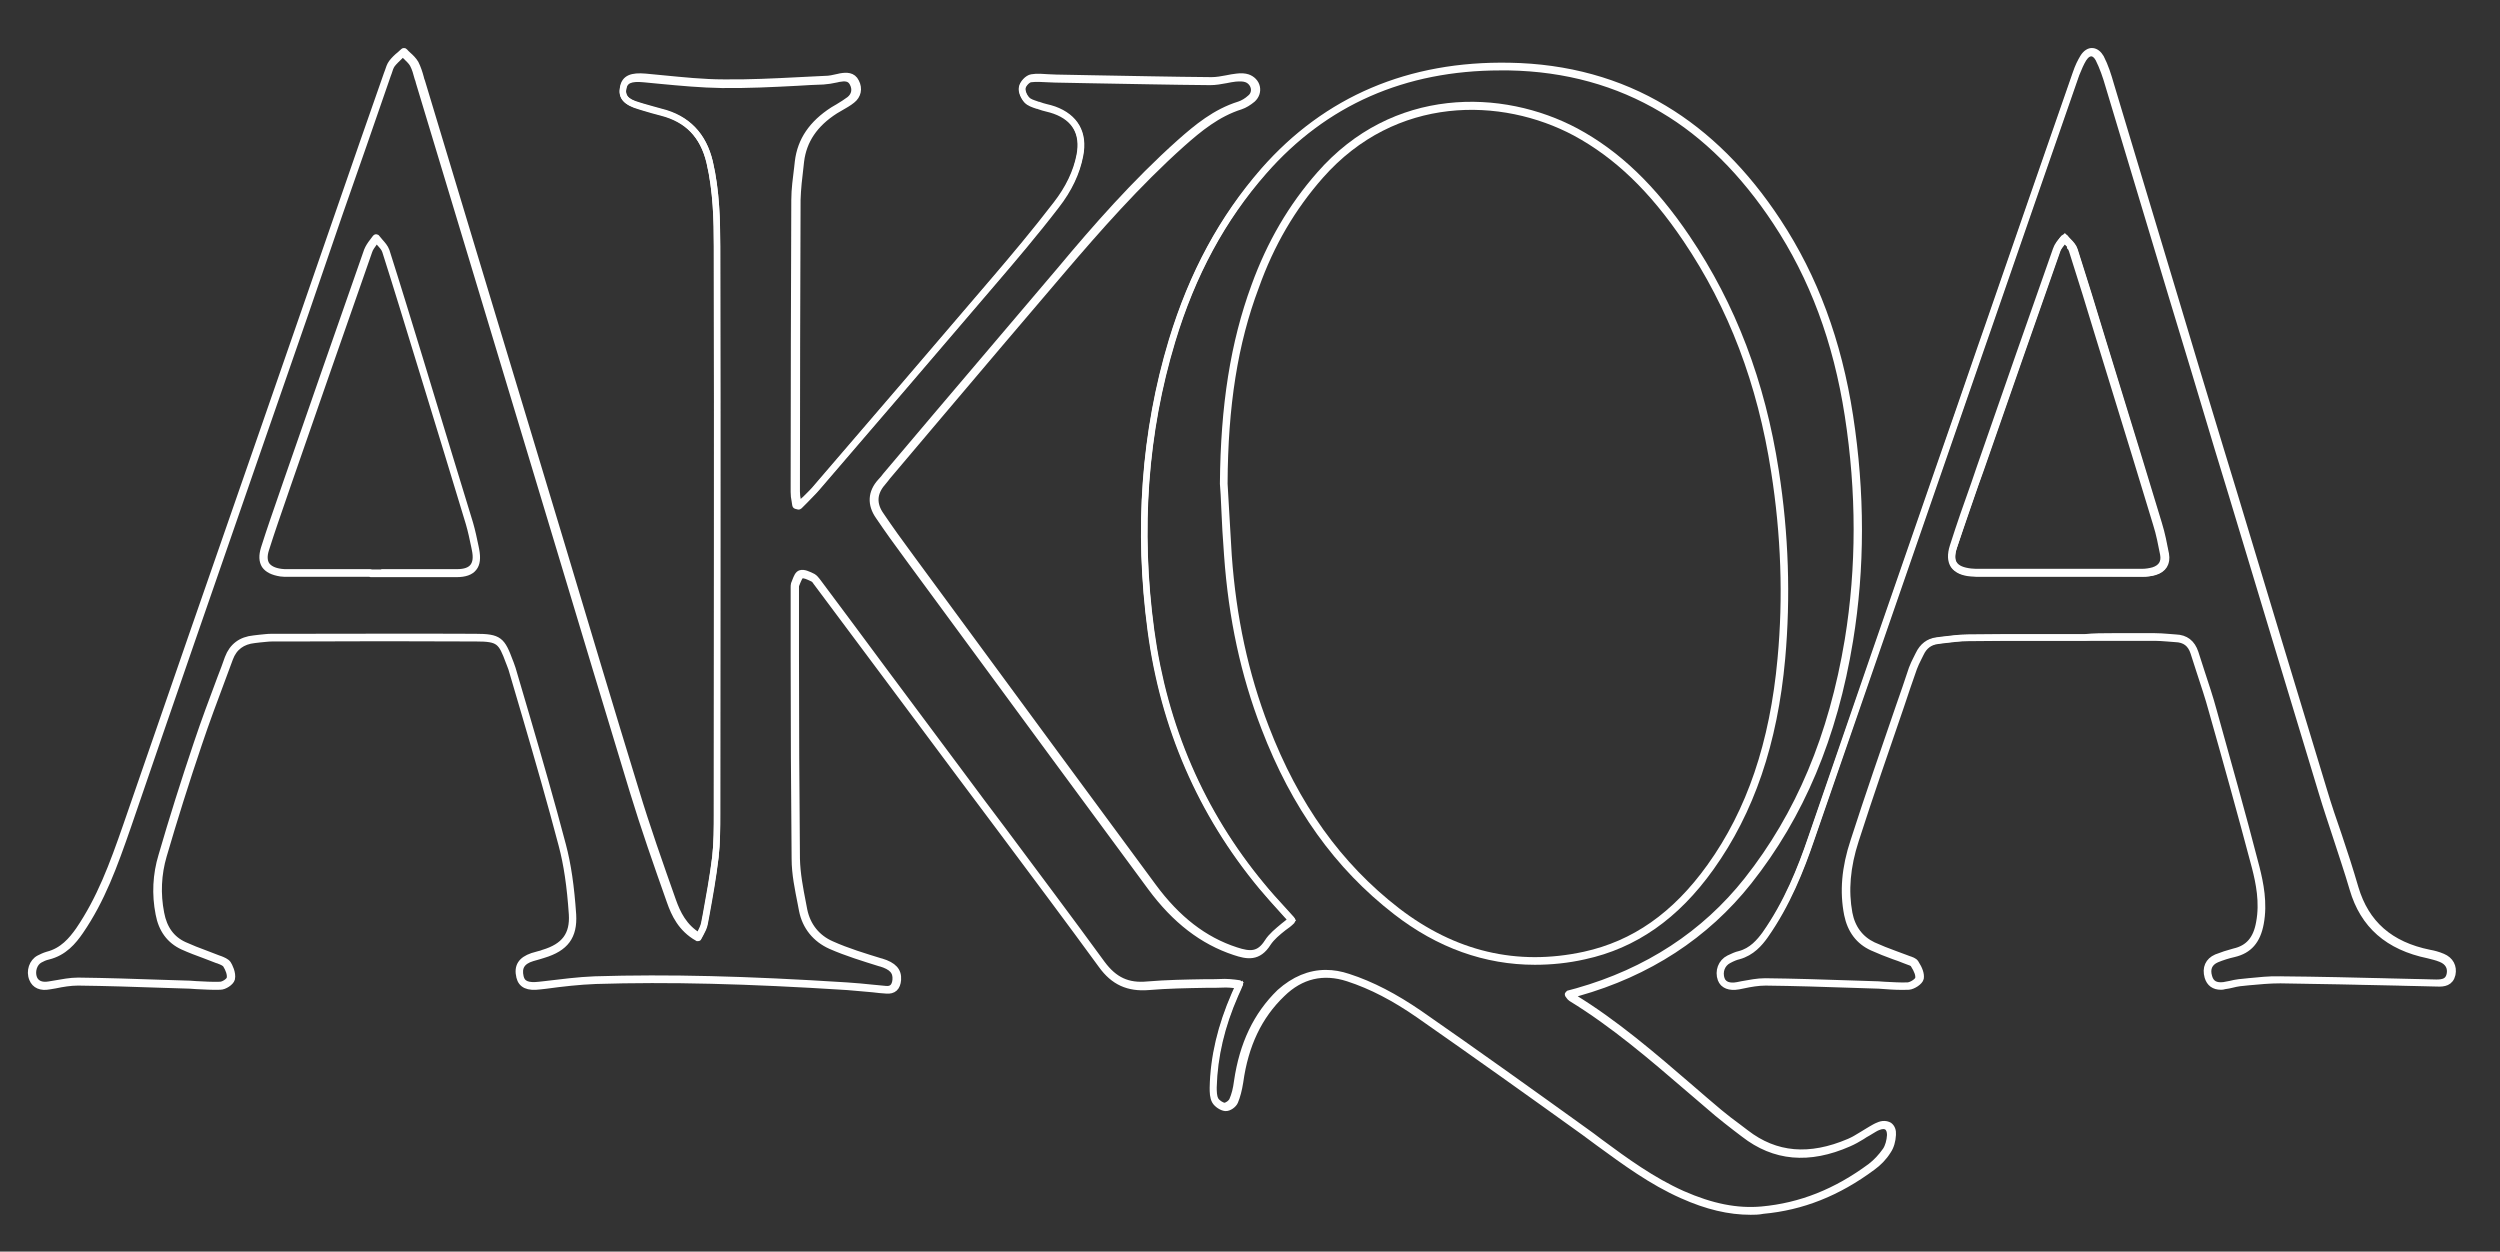 <?xml version="1.0" encoding="utf-8"?>
<!-- Generator: Adobe Illustrator 21.1.0, SVG Export Plug-In . SVG Version: 6.00 Build 0)  -->
<svg version="1.1" id="Layer_1" xmlns="http://www.w3.org/2000/svg" xmlns:xlink="http://www.w3.org/1999/xlink" x="0px" y="0px"
	 viewBox="0 0 781 391" style="enable-background:new 0 0 781 391;" xml:space="preserve">
<rect x="0" y="0" width="781" height="391" fill="#333333" stroke="none"/>
<style type="text/css">
	.st0{fill:none;stroke:#FFFFFF;stroke-width:2;stroke-miterlimit:10;}
</style>
<g id="XMLID_1_">
	<g>
	</g>
	<g>
		<path class="st0" d="M546.9,378.5c-6.7,0-13.6-1.6-21.4-5.1c-9.5-4.2-17.9-10.4-26-16.3c-1.5-1.1-3.1-2.3-4.6-3.4
			c-16.4-11.8-33.8-24.2-51.7-36.7c-7.5-5.2-14.7-9-22.1-11.4c-7.7-2.5-14.7-0.9-20.6,4.9c-7.2,6.9-11.5,15.9-13.1,27.5
			c-0.4,2.5-0.9,4.4-1.6,6.1c-0.4,1-1.9,2.1-3,2c-1.1-0.1-2.6-1.1-3.2-2.1c-0.7-1.2-0.7-2.9-0.7-4.2c0.2-9.7,2.5-19.2,6.8-29.1
			c0.3-0.6,0.6-1.3,0.9-2l0.4-0.9c-0.4,0-0.8-0.1-1.2-0.1c-1-0.1-1.9-0.2-2.8-0.2c-2.1,0.1-4.3,0.1-6.4,0.1
			c-5.9,0.1-11.9,0.2-17.8,0.7c-6.3,0.5-10.9-1.5-14.7-6.8c-10.2-14-20.8-28.1-31-41.8c-4.4-5.8-8.7-11.7-13.1-17.5
			c-8-10.7-16-21.5-24-32.2c-6.9-9.2-13.7-18.4-20.6-27.6c-0.1-0.1-0.2-0.3-0.3-0.4c-0.3-0.5-0.7-1-1.1-1.2l-0.4-0.2
			c-1.1-0.5-2.3-1.1-3.2-0.9c-0.5,0.1-0.9,1.1-1.3,2c-0.1,0.3-0.3,0.7-0.4,1c-0.1,0.2-0.1,0.5-0.1,0.8c0,0.1,0,0.2,0,0.3
			c0,7.1,0,14.1,0,21.2c0,20.7,0.1,42.2,0.3,63.3c0.1,4.6,1,9.3,1.9,13.9c0.1,0.7,0.3,1.4,0.4,2.1c1,4.9,4,8.7,8.6,10.7
			c4.9,2.2,10.2,3.8,15.4,5.4l0.1,0c3.9,1.2,5.4,2.9,5.2,5.7c-0.2,2.4-1.4,3.5-3.6,3.3c-1.4-0.1-2.8-0.2-4.2-0.4
			c-2.6-0.2-5.3-0.5-8-0.7c-31.4-2-55.7-2.6-78.6-1.9c-5.2,0.2-10.5,0.8-15.6,1.5l-1.8,0.2c-3.8,0.5-5.8-0.4-6.4-2.9
			c-0.8-3.3,0.5-5.3,4-6.5c0.7-0.2,1.4-0.4,2.1-0.6c0.4-0.1,0.9-0.2,1.3-0.4c6.7-2,9.4-5.7,9-12.1c-0.6-8.8-1.6-15.6-3.2-21.6
			c-3.5-13.3-7.4-26.8-11.2-39.8c-1.5-5.1-3-10.2-4.5-15.3c-0.2-0.6-0.4-1.1-0.6-1.6l-0.2-0.5c-2.4-6.5-3.1-7.4-10.3-7.4
			c-19-0.1-38.3-0.1-56.9,0l-6.8,0c-1.2,0-2.5,0.2-3.8,0.3c-0.6,0.1-1.1,0.1-1.7,0.2c-3.8,0.4-6.4,2.3-7.7,5.8
			c-0.8,2.1-1.5,4.1-2.3,6.2c-2.5,6.7-5.1,13.6-7.4,20.5c-4,11.8-7.7,23.6-11,34.9c-1.7,5.8-2,11.9-0.8,18c0.9,4.8,3.3,8.1,7.2,9.9
			c2.2,1,4.5,1.9,6.7,2.7c1.3,0.5,2.6,1,3.9,1.5c0.2,0.1,0.4,0.1,0.6,0.2c1,0.4,2,0.8,2.5,1.5c0.4,0.6,1.6,2.9,1.2,4.7
			c-0.3,1.1-2.3,2.4-3.6,2.4c-2.5,0.1-5-0.1-7.5-0.2c-1.3-0.1-2.7-0.2-4-0.2c-2.1-0.1-4.3-0.1-6.4-0.2c-8.7-0.3-17.7-0.6-26.5-0.7
			c-2.4,0-4.8,0.4-7.2,0.9c-0.6,0.1-1.2,0.2-1.8,0.3c-2.6,0.5-4.5-0.3-5.3-2.3c-1-2.4,0-5.3,2.1-6.4c0.8-0.4,1.6-0.8,2.6-1.1
			c4.8-1.2,7.6-4.6,9.8-7.7c6.6-9.7,10.5-20.1,14.9-32.8c13.4-38.8,27-78.2,40.3-116.3c5.1-14.6,10.1-29.2,15.2-43.8l10.8-31.2
			c5-14.5,10-28.9,15.1-43.4c0.1-0.3,0.2-0.5,0.3-0.8c0.3-0.9,0.6-1.9,1.2-2.7c0.7-0.9,1.6-1.8,2.5-2.5c0.4-0.3,0.7-0.7,1.1-1
			c0.1-0.1,0.1-0.1,0.2-0.1c0.1,0,0.1,0,0.2,0.1c0.3,0.4,0.7,0.7,1.1,1.1c0.9,0.8,1.7,1.6,2.3,2.6c0.7,1.4,1.2,2.9,1.6,4.4
			c0.1,0.4,0.2,0.9,0.4,1.3c11,36.6,22.1,73.2,33.1,109.7c3.6,11.8,7.1,23.7,10.7,35.5c7.5,25,15.2,50.8,23,76.2
			c3.5,11.6,7.5,22.9,11.6,34.5c1.4,3.9,3.4,8.2,8.1,11c0.2-0.4,0.4-0.7,0.6-1.1c0.5-1,0.9-1.9,1.1-2.8l0.5-2.6
			c1.1-6,2.2-12.1,3-18.3c0.5-4.5,0.5-9.1,0.5-13.6v-1.6c0-47.8,0.1-111,0-175.5c0-8-0.2-17.3-2.3-26.3c-2-8.3-6.9-13.3-14.9-15.4
			c-1.9-0.5-3.8-1-5.7-1.6l-1.3-0.4c-4.2-1.2-5.7-3-5.1-6c0.5-2.7,2.6-3.6,7-3.2c1.7,0.2,3.5,0.3,5.2,0.5c6.3,0.6,12.8,1.3,19.2,1.3
			c7.8,0.1,15.8-0.3,23.6-0.7c2.7-0.1,5.4-0.3,8.1-0.4c1.3,0,2.6-0.3,3.9-0.6c0.3-0.1,0.6-0.1,0.9-0.2c1.8-0.3,3.8-0.4,4.8,1.7
			c1.1,2.1,0.6,4.3-1.2,5.7c-1.1,0.9-2.4,1.6-3.6,2.3c-0.6,0.3-1.1,0.7-1.7,1c-6.4,4.1-9.9,9.3-10.7,15.8l-0.2,1.8
			c-0.4,3.3-0.8,6.8-0.9,10.2c-0.1,29.6-0.2,59.6-0.2,88.7l0,2.5c0,0.9,0.1,1.8,0.3,2.7c0.1,0.4,0.1,0.8,0.2,1.1l0.5,0.1
			c0.6-0.6,1.1-1.1,1.7-1.6c1.2-1.2,2.6-2.5,3.7-3.9c17.2-20,36.7-42.7,55.9-65.2c5.3-6.2,12.2-14.4,18.8-23
			c3.8-4.9,6.3-10.1,7.3-15.3c1.3-6.8-1.4-11.6-7.8-13.9c-0.8-0.3-1.6-0.5-2.4-0.7c-0.8-0.2-1.6-0.4-2.4-0.7
			c-0.2-0.1-0.5-0.2-0.7-0.2c-1.2-0.4-2.4-0.8-3.2-1.6c-0.9-1-1.8-2.8-1.5-4.1c0.2-1.2,1.7-2.9,3-3.1c1.7-0.3,3.5-0.1,5.3,0
			c0.8,0,1.6,0.1,2.4,0.1c3.5,0.1,7,0.1,10.5,0.2c12.4,0.2,25.3,0.5,38,0.6c1.6,0,3.2-0.3,4.8-0.6c1-0.2,2-0.4,3-0.5
			c1.4-0.2,2.6-0.1,3.5,0.2c1.4,0.5,2.5,1.6,2.8,3c0.3,1.4-0.2,2.8-1.3,3.8c-1.2,1-2.5,1.8-3.7,2.2c-7.3,2.3-13,7-18.3,11.7
			c-14,12.5-26.6,26.9-37.2,39.3c-13,15.2-26.2,30.8-38.9,45.8c-5.3,6.3-10.6,12.5-15.9,18.8c-0.2,0.3-0.5,0.6-0.7,0.9
			c-0.3,0.4-0.6,0.7-0.9,1.1c-2.8,3.2-3,6.7-0.5,10.2c2.7,4,5.7,8.2,9.7,13.6l13.9,18.9c20.1,27.4,40.9,55.6,61.4,83.4
			c7.5,10.2,16,16.8,25.9,20c4.5,1.5,7.3,1.5,9.9-2.6c1.2-1.9,3.1-3.4,5-5c0.8-0.6,1.6-1.3,2.4-1.9c-0.9-1-1.8-2-2.7-3
			c-2.2-2.4-4.4-4.9-6.6-7.5c-18.9-22.8-30.6-49.7-34.6-79.9c-4.2-31.6-2-62.1,6.6-90.6c6.4-21,15.8-38.3,28.7-53.1
			c19.6-22.3,45.5-33.3,76.8-32.7c17.9,0.3,34.2,4.8,48.3,13.3c13.4,8,25.4,19.9,35.5,35.3c11.5,17.5,18.9,37.4,22.5,60.7
			c3.7,24,3.7,47.6,0,70.2c-4.9,30.1-15.3,54.7-31.6,75.3c-13.4,16.9-31.4,28.6-53.4,34.8l-2.2,0.6c0,0.1,0.1,0.1,0.1,0.1
			c0.2,0.2,0.4,0.5,0.6,0.6c13.3,8.1,25.2,18.4,36.7,28.3c2.9,2.5,6,5.2,9,7.7c1.9,1.6,3.9,3.1,5.8,4.5c0.8,0.6,1.7,1.3,2.5,1.9
			c9.3,7.2,19.9,8.1,32.3,2.8c1.4-0.6,2.7-1.4,4-2.2c0.6-0.4,1.2-0.7,1.8-1.1c0.3-0.2,0.7-0.4,1-0.6c0.7-0.4,1.5-0.9,2.3-1.2
			c1.3-0.6,2.5-0.5,3.4,0c0.8,0.6,1.2,1.6,1.1,2.9c-0.1,1.9-0.6,3.7-1.5,5c-1.3,2.1-3,3.8-4.8,5.1c-10.9,8.1-22.1,12.5-34.2,13.6
			C549.3,378.5,548.1,378.5,546.9,378.5z"/>
		<path class="st0" d="M414.2,304c2.3,0,4.6,0.4,7,1.2c7.4,2.4,14.6,6.2,22.2,11.4c18,12.5,35.3,24.9,51.7,36.7
			c1.5,1.1,3.1,2.2,4.6,3.4c8.1,6,16.5,12.1,25.9,16.3c9.1,4,17,5.6,24.8,4.9c12.1-1.1,23.2-5.5,34-13.5c1.7-1.3,3.3-3,4.7-5
			c0.8-1.2,1.3-3,1.4-4.8c0-1.2-0.3-2-0.9-2.5c-0.7-0.5-1.7-0.5-2.9,0c-0.8,0.3-1.5,0.8-2.2,1.2c-0.3,0.2-0.7,0.4-1,0.6
			c-0.6,0.3-1.2,0.7-1.8,1.1c-1.3,0.8-2.7,1.6-4.1,2.2c-12.5,5.5-23.3,4.5-32.8-2.9c-0.8-0.6-1.7-1.3-2.5-1.9
			c-1.9-1.5-3.9-3-5.8-4.6c-3-2.6-6.1-5.2-9-7.7c-11.5-9.9-23.4-20.1-36.6-28.2c-0.3-0.2-0.5-0.4-0.7-0.7c-0.1-0.1-0.2-0.3-0.3-0.4
			c-0.1-0.1-0.1-0.1,0-0.2c0-0.1,0.1-0.1,0.2-0.2l2.6-0.7c21.9-6.2,39.8-17.9,53.1-34.7c16.2-20.5,26.5-45,31.5-75.1
			c3.7-22.6,3.7-46.2,0-70.1c-3.6-23.3-11-43.1-22.5-60.5c-10.1-15.3-22-27.2-35.4-35.1c-14.1-8.4-30.2-12.9-48.1-13.2
			c-0.8,0-1.6,0-2.5,0c-30.1,0-55,10.9-74,32.6c-12.9,14.7-22.3,32-28.6,52.9c-8.6,28.4-10.9,58.8-6.6,90.4
			c4.1,30.2,15.7,57,34.5,79.7c2.1,2.6,4.4,5.1,6.6,7.5c1,1.1,2,2.2,2.9,3.2c0.1,0.1,0.1,0.3,0,0.4c-0.8,0.8-1.7,1.5-2.6,2.1
			c-1.9,1.5-3.7,3-4.9,4.8c-3,4.8-6.5,4.1-10.4,2.8c-10-3.3-18.6-9.9-26.2-20.2c-20.5-27.8-41.3-56-61.4-83.4l-13.9-18.9
			c-4-5.4-7-9.6-9.7-13.6c-2.6-3.7-2.4-7.5,0.6-10.8c0.3-0.3,0.6-0.7,0.9-1c0.2-0.3,0.5-0.6,0.7-0.9c5.3-6.3,10.6-12.5,15.9-18.8
			c12.7-15,25.9-30.5,38.9-45.8C342,71.4,354.6,57,368.6,44.5c5.3-4.7,11.1-9.5,18.5-11.8c1.2-0.4,2.4-1.1,3.5-2.1
			c1-0.8,1.4-2.1,1.1-3.3c-0.3-1.2-1.2-2.2-2.4-2.6c-0.9-0.3-1.9-0.3-3.3-0.2c-1,0.1-2,0.3-3,0.5c-1.6,0.3-3.3,0.6-4.9,0.6
			c-12.7-0.1-25.5-0.4-38-0.6c-3.5-0.1-7-0.1-10.5-0.2c-0.8,0-1.6-0.1-2.4-0.1c-1.7-0.1-3.5-0.2-5.2,0c-1,0.1-2.4,1.6-2.6,2.7
			c-0.2,1.1,0.5,2.8,1.4,3.7c0.7,0.8,1.9,1.1,3,1.5c0.2,0.1,0.5,0.2,0.7,0.2c0.8,0.3,1.5,0.5,2.3,0.7c0.8,0.2,1.7,0.4,2.5,0.7
			c6.6,2.4,9.5,7.4,8.1,14.4c-1,5.3-3.5,10.6-7.4,15.6c-6.6,8.6-13.6,16.8-18.9,23c-19.2,22.5-38.7,45.2-55.9,65.2
			c-1.2,1.4-2.5,2.6-3.7,3.9c-0.6,0.6-1.2,1.2-1.8,1.8c-0.1,0.1-0.2,0.1-0.2,0.1l-0.8-0.2c-0.1,0-0.2-0.1-0.2-0.2
			c-0.1-0.4-0.1-0.8-0.2-1.3c-0.2-0.9-0.3-1.8-0.3-2.8l0-2.5c0-29.1,0.1-59.1,0.2-88.7c0-3.4,0.5-6.9,0.9-10.2l0.2-1.8
			c0.8-6.7,4.4-11.9,10.9-16.1c0.6-0.3,1.1-0.7,1.7-1c1.2-0.7,2.4-1.5,3.5-2.3c1.6-1.3,2-3.2,1-5.1c-0.9-1.8-2.6-1.7-4.3-1.4
			c-0.3,0.1-0.6,0.1-0.9,0.2c-1.3,0.3-2.7,0.5-4,0.6c-2.7,0.1-5.4,0.2-8.1,0.4c-7.7,0.4-15.7,0.8-23.6,0.7
			c-6.4-0.1-12.9-0.7-19.2-1.3c-1.7-0.2-3.5-0.3-5.2-0.5c-4.1-0.4-5.9,0.4-6.4,2.8c-0.6,2.7,0.8,4.3,4.7,5.4l1.3,0.4
			c1.8,0.5,3.8,1.1,5.7,1.6c8.2,2,13.3,7.3,15.3,15.8c2.1,9,2.3,18.3,2.3,26.4c0.1,64.5,0,127.6,0,175.5v1.6c0,4.5,0,9.1-0.5,13.6
			c-0.7,6.1-1.8,12.3-2.9,18.3l-0.5,2.6c-0.2,1-0.7,2-1.2,2.9c-0.2,0.4-0.5,0.9-0.7,1.3c0,0.1-0.1,0.1-0.1,0.1c-0.1,0-0.1,0-0.2,0
			c-5.1-2.9-7.2-7.4-8.6-11.4c-4.1-11.6-8.1-23-11.6-34.5c-7.7-25.4-15.5-51.2-23-76.2c-3.6-11.8-7.1-23.7-10.7-35.5
			c-11-36.6-22.1-73.2-33.1-109.7c-0.1-0.4-0.2-0.9-0.4-1.3c-0.4-1.5-0.8-3-1.5-4.3c-0.5-0.9-1.4-1.7-2.2-2.5
			c-0.3-0.3-0.6-0.6-1-0.9c-0.3,0.3-0.6,0.6-0.9,0.9c-0.8,0.8-1.7,1.6-2.4,2.5c-0.5,0.7-0.8,1.6-1.1,2.6c-0.1,0.3-0.2,0.5-0.3,0.8
			c-5,14.5-10,28.9-15.1,43.4L95.4,97.8c-5.1,14.6-10.1,29.2-15.2,43.8C67,179.7,53.3,219.1,40,258c-4.4,12.7-8.2,23.1-14.9,32.9
			c-2.2,3.2-5.1,6.7-10.1,7.9c-0.9,0.2-1.8,0.6-2.5,1c-1.9,1-2.7,3.7-1.9,5.8c0.7,1.7,2.4,2.4,4.7,2c0.6-0.1,1.2-0.2,1.8-0.3
			c2.4-0.4,4.8-0.9,7.3-0.9c8.8,0.1,17.8,0.4,26.5,0.7c2.2,0.1,4.3,0.1,6.4,0.2c1.4,0,2.7,0.1,4,0.2c2.4,0.1,4.9,0.3,7.4,0.2
			c1.2,0,2.9-1.2,3.1-2c0.3-1.3-0.4-3-1.2-4.3c-0.4-0.6-1.4-1-2.2-1.3c-0.2-0.1-0.4-0.2-0.6-0.2c-1.3-0.5-2.6-1-3.9-1.5
			c-2.2-0.8-4.6-1.7-6.8-2.7c-4.1-1.9-6.6-5.3-7.5-10.2c-1.2-6.1-0.9-12.3,0.9-18.2c3.3-11.4,7-23.1,11-35
			c2.3-6.9,4.9-13.8,7.4-20.5c0.8-2.1,1.6-4.1,2.3-6.2c1.4-3.7,4.1-5.7,8.1-6.1c0.6-0.1,1.1-0.1,1.7-0.2c1.2-0.1,2.5-0.3,3.8-0.3
			l6.8,0c18.7,0,37.9-0.1,56.9,0c7.5,0,8.3,1,10.8,7.7l0.2,0.5c0.2,0.5,0.4,1.1,0.6,1.7c1.5,5.1,3,10.2,4.5,15.3
			c3.8,13,7.7,26.5,11.2,39.8c1.6,6,2.6,12.9,3.2,21.7c0.4,6.8-2.3,10.5-9.3,12.6c-0.4,0.1-0.9,0.3-1.3,0.4
			c-0.7,0.2-1.4,0.4-2.1,0.6c-3.3,1-4.4,2.9-3.7,5.9c0.5,2.2,2.3,2.9,5.8,2.5l1.8-0.2c5.1-0.6,10.4-1.3,15.6-1.5
			c23-0.7,47.2-0.1,78.7,1.9c2.7,0.2,5.4,0.4,8,0.7c1.4,0.1,2.8,0.3,4.2,0.4c1.9,0.2,2.9-0.8,3.1-2.9c0.2-2.6-1.1-4.1-4.8-5.2
			l-0.1,0c-5.1-1.6-10.4-3.2-15.4-5.4c-4.7-2.1-7.9-6-8.9-11.1c-0.1-0.7-0.3-1.4-0.4-2.1c-0.9-4.6-1.9-9.3-1.9-14
			c-0.2-21.1-0.3-42.5-0.3-63.3c0-7.1,0-14.2,0-21.2c0-0.1,0-0.2,0-0.3c0-0.4,0-0.7,0.1-1.1c0.1-0.3,0.3-0.6,0.4-1
			c0.4-1,0.8-2.1,1.6-2.3c1.1-0.3,2.4,0.4,3.5,0.9l0.4,0.2c0.5,0.3,0.9,0.8,1.3,1.3c0.1,0.1,0.2,0.3,0.3,0.4
			c6.9,9.2,13.7,18.4,20.6,27.7c8,10.7,16,21.5,24,32.2c4.3,5.8,8.7,11.7,13.1,17.5c10.2,13.7,20.8,27.8,31,41.8
			c3.8,5.1,8,7.1,14.2,6.5c5.9-0.5,12-0.6,17.8-0.7c2.1,0,4.3,0,6.4-0.1c0.9,0,1.9,0.1,2.9,0.2c0.5,0.1,1,0.1,1.5,0.2
			c0.1,0,0.1,0.1,0.2,0.1c0,0.1,0.1,0.2,0,0.2l-0.5,1.2c-0.3,0.7-0.6,1.4-0.9,2c-4.3,9.8-6.5,19.2-6.8,28.9c0,1.3,0,2.9,0.6,4
			c0.5,0.9,1.9,1.8,2.8,1.9c0.8,0,2.1-0.9,2.5-1.8c0.7-1.6,1.2-3.5,1.5-5.9c1.7-11.6,6-20.7,13.3-27.8
			C404.3,306,409.1,304,414.2,304z"/>
		<path class="st0" d="M693.8,308.2c-2.1,0-3.5-1-4.1-3c-0.8-2.8,0.2-5,2.7-6.1c1.8-0.7,3.6-1.3,5.5-1.8c4.5-1,7-3.9,7.9-9.1
			c1.2-6.3-0.1-12.5-1.3-17.2C700,254,695.2,236.8,691,222c-1.1-4.1-2.5-8.2-3.8-12.2c-0.6-2-1.3-3.9-1.9-5.9
			c-0.9-2.8-2.7-4.2-5.7-4.3c-0.9-0.1-1.8-0.1-2.6-0.2c-1.3-0.1-2.6-0.2-3.8-0.2c-7.2,0-14.6,0-21.8,0h-7.2c-0.1,0-0.1,0-0.2,0
			c-2.7,0-5.4,0-8.1,0c-6.9,0-14,0-21,0.1c-2.7,0-5.4,0.4-8.1,0.7c-0.5,0.1-1,0.1-1.5,0.2c-2.4,0.3-4.2,1.6-5.3,4
			c-0.2,0.5-0.5,0.9-0.7,1.4c-0.5,1-1,2-1.4,3.1c-1.4,4-2.8,8-4.1,12c-4.7,13.7-9.6,27.8-14.1,41.8c-2.7,8.3-3.3,15.8-2,22.8
			c0.9,4.7,3.5,8.1,7.5,10c2.2,1,4.5,1.9,6.7,2.7c1.2,0.4,2.3,0.9,3.5,1.3c0.2,0.1,0.5,0.2,0.8,0.3c0.9,0.3,1.8,0.6,2.2,1.2
			c1.3,2,1.8,3.6,1.6,4.8c-0.2,1.1-2.4,2.5-3.7,2.6c-2.5,0.1-4.9,0-7.4-0.2c-1.3-0.1-2.6-0.2-3.9-0.2l-6.2-0.2
			c-8.9-0.3-18.1-0.6-27.2-0.7c-2.3,0-4.7,0.4-7,0.9c-0.5,0.1-1,0.2-1.5,0.3c-2.8,0.5-4.8-0.3-5.5-2.2c-0.9-2.5,0.1-5.3,2.5-6.5
			c1.3-0.6,2.3-1.1,3.3-1.3c3.9-1,6.3-3.9,8-6.2c6.9-9.8,11.2-20.6,14.4-30c13.1-38.2,26.5-76.9,39.5-114.4
			c4.5-12.9,9-25.8,13.4-38.7l2.3-6.6c9-26,18.3-52.9,27.5-79.3c0.7-2.1,1.5-3.7,2.3-5c0.8-1.3,1.9-2,2.9-1.9c1,0.1,1.9,0.8,2.6,2
			c1.4,2.7,2.3,5.6,3.1,8.4c6.6,21.8,13.1,43.7,19.7,65.5c4.8,16,9.6,32.1,14.5,48.1l4.3,14.1c9.2,30.5,18.7,62,28.1,92.9
			c1.4,4.7,3,9.4,4.6,14c1.8,5.3,3.6,10.9,5.2,16.4c3.3,11.1,10.8,17.8,23.2,20.3c1.2,0.2,2.7,0.6,4.1,1.2c2.4,1,3.5,3.1,3,5.5
			c-0.6,2.6-2.6,2.9-4.7,2.8c-4.2-0.1-8.3-0.2-12.5-0.3c-12-0.3-24.3-0.5-36.5-0.7c-3.3,0-6.6,0.3-9.8,0.6c-1,0.1-1.9,0.2-2.9,0.3
			c-0.8,0.1-1.7,0.3-2.5,0.5c-0.7,0.2-1.4,0.3-2.1,0.4C694.5,308.2,694.1,308.2,693.8,308.2z"/>
		<path class="st0" d="M659.8,198.8c4.5,0,8.9,0,13.4,0c1.3,0,2.6,0.1,3.9,0.2c0.9,0.1,1.7,0.1,2.6,0.2c3.1,0.1,5.1,1.7,6.1,4.7
			c0.6,2,1.3,3.9,1.9,5.9c1.3,4,2.7,8.1,3.8,12.2c4.1,14.8,9,32,13.4,49.1c1.2,4.8,2.5,11,1.3,17.4c-1,5.4-3.6,8.4-8.3,9.5
			c-1.8,0.4-3.7,1-5.4,1.7c-2.3,1-3.2,2.9-2.4,5.5c0.6,2.1,2.1,2.9,4.6,2.6c0.7-0.1,1.4-0.3,2.1-0.4c0.8-0.2,1.7-0.4,2.6-0.5
			c1-0.1,1.9-0.2,2.9-0.3c3.2-0.3,6.6-0.7,9.8-0.6c12.2,0.1,24.5,0.4,36.5,0.7c4.2,0.1,8.3,0.2,12.5,0.3c2.2,0,3.7-0.4,4.2-2.5
			c0.5-2.2-0.5-4-2.7-4.9c-1.4-0.6-2.9-0.9-4-1.2c-12.6-2.6-20.3-9.4-23.6-20.7c-1.6-5.5-3.5-11-5.2-16.3c-1.5-4.6-3.1-9.3-4.5-14
			c-9.4-31-18.9-62.5-28.1-93l-4.3-14.1c-4.8-16-9.6-32.1-14.5-48.1c-6.6-21.8-13.1-43.7-19.7-65.5c-0.8-2.8-1.8-5.7-3.1-8.3
			c-0.6-1.1-1.3-1.7-2.2-1.8c-0.9,0-1.7,0.5-2.5,1.7c-0.8,1.3-1.5,2.9-2.3,4.9c-9.2,26.4-18.5,53.3-27.5,79.3l-2.3,6.6
			c-4.5,12.9-8.9,25.8-13.4,38.7c-13,37.5-26.4,76.2-39.6,114.4c-3.2,9.4-7.5,20.3-14.4,30.1c-1.7,2.4-4.2,5.3-8.2,6.4
			c-0.9,0.2-1.9,0.6-3.2,1.3c-2.1,1.1-3,3.6-2.2,5.9c0.6,1.7,2.4,2.4,5,1.9c0.5-0.1,1-0.2,1.5-0.3c2.3-0.4,4.7-0.9,7.1-0.9
			c9.1,0.1,18.3,0.4,27.2,0.7l6.2,0.2c1.3,0,2.6,0.1,3.9,0.2c2.4,0.1,4.9,0.3,7.3,0.2c1.2-0.1,3.1-1.3,3.3-2.2
			c0.2-1.1-0.3-2.5-1.5-4.4c-0.3-0.5-1.1-0.7-1.9-1c-0.3-0.1-0.6-0.2-0.8-0.3c-1.2-0.5-2.3-0.9-3.5-1.3c-2.2-0.8-4.5-1.7-6.7-2.7
			c-4.2-1.9-6.8-5.4-7.8-10.3c-1.4-7.1-0.8-14.6,2-23c4.5-14,9.4-28.1,14.1-41.8c1.4-4,2.8-8,4.1-12c0.4-1.1,0.9-2.1,1.4-3.1
			c0.2-0.5,0.5-0.9,0.7-1.4c1.2-2.5,3.1-4,5.7-4.3c0.5-0.1,1-0.1,1.5-0.2c2.7-0.3,5.4-0.7,8.2-0.7c7-0.1,14.1-0.1,21-0.1
			c2.7,0,5.4,0,8.1,0c0.1,0,0.1,0,0.2,0h7.2C654.2,198.8,657,198.8,659.8,198.8z"/>
		<line class="st0" x1="644.2" y1="199" x2="644.2" y2="199"/>
		<path class="st0" d="M643.2,76.3c0.2-0.3,0.5-0.6,0.7-0.9c0.3-0.4,0.6-0.8,0.9-1.1"/>
		<path class="st0" d="M646.2,76C646.1,76,646.1,76,646.2,76"/>
		<path class="st0" d="M647.4,77.6c-0.1-0.1-0.1-0.2-0.2-0.3"/>
		<path class="st0" d="M479.5,300.4c-15.4,0-30-5.2-43.4-15.6c-18.2-14.1-31.7-32.9-41.1-57.5c-6.4-16.6-10.2-34.2-11.6-53.8
			c-0.4-5.1-0.7-10.4-0.9-15.4c-0.1-2.4-0.2-4.7-0.4-7c0,0,0,0,0,0c0.2-24.4,3.3-44,9.8-61.7c4.9-13.5,11.6-24.9,20.3-34.8
			C435.4,28,469.2,28.7,492.3,41c13,7,24.1,17.6,34.7,33.3c14.3,21.2,23.4,45,27.7,72.8c3.1,19.8,3.7,39.5,2,58.6
			c-2.4,26.5-9.7,47.8-22.2,65.3c-10.9,15.3-23.9,24.3-39.5,27.7C489.7,299.9,484.5,300.4,479.5,300.4z"/>
		<path class="st0" d="M382.5,151.1c0.1,2.3,0.3,4.7,0.4,7c0.3,5.1,0.6,10.3,0.9,15.4c1.4,19.5,5.2,37.1,11.6,53.7
			c9.4,24.5,22.8,43.2,41,57.3c17.8,13.7,37.4,18.4,58.6,13.8c15.5-3.4,28.3-12.3,39.2-27.5c12.5-17.4,19.7-38.7,22.1-65
			c1.8-19.1,1.1-38.8-2-58.5c-4.3-27.7-13.3-51.4-27.6-72.6c-10.6-15.7-21.6-26.2-34.5-33.2c-23-12.3-56.5-12.9-79.7,13.4
			c-8.7,9.9-15.4,21.2-20.2,34.7C385.7,107.1,382.6,126.7,382.5,151.1z"/>
		<path class="st0" d="M133.4,179.3c-2.2,0-4.4,0-6.6,0c-2.3,0-4.5,0-6.8,0h-4.2c-0.1,0-0.1,0-0.2-0.1h-5.5c-6.7,0-13.4,0-20.1,0
			c-0.9,0-1.6,0-2.3-0.1c-2.5-0.4-4.1-1.2-5-2.5c-0.8-1.3-0.9-3-0.2-5.3c1.8-5.7,3.8-11.4,5.7-16.9l1.1-3.2
			c8.1-23.4,16.8-48.3,25.4-72.9c0.4-1,1-1.9,1.7-2.8c0.3-0.4,0.6-0.8,0.9-1.2c0-0.1,0.1-0.1,0.2-0.1c0.1,0,0.2,0,0.2,0.1
			c0.3,0.4,0.7,0.8,1,1.2c0.8,0.9,1.6,1.8,2,2.9c3.6,11.3,7.1,22.8,10.5,33.9l2.7,8.9c4.2,13.9,8.6,28.2,12.9,42.3
			c0.7,2.4,1.2,4.8,1.7,7.2l0.2,1c0.5,2.6,0.3,4.5-0.7,5.7c-1,1.3-2.8,1.9-5.4,1.9C139.7,179.3,136.5,179.3,133.4,179.3z"/>
		<line class="st0" x1="116.1" y1="179" x2="116" y2="179"/>
		<path class="st0" d="M120.1,178.8c2.2,0,4.5,0,6.7,0c5.2,0,10.7,0,16,0c2.4,0,4.1-0.6,5-1.8c0.9-1.2,1.1-2.9,0.6-5.3l-0.2-1
			c-0.5-2.4-1-4.8-1.7-7.2c-4.3-14.1-8.6-28.4-12.9-42.3l-2.7-8.8c-3.4-11.1-6.9-22.6-10.5-33.9c-0.3-1-1.1-1.8-1.9-2.7
			c-0.3-0.3-0.6-0.7-0.9-1c-0.2,0.3-0.5,0.6-0.7,1c-0.6,0.9-1.3,1.7-1.6,2.7c-8.6,24.6-17.3,49.5-25.4,72.9l-1.1,3.2
			c-1.9,5.5-3.9,11.2-5.7,16.9c-0.7,2.1-0.6,3.7,0.1,4.9c0.8,1.2,2.3,2,4.6,2.3c0.6,0.1,1.3,0.1,2.2,0.1c6.7,0,13.4,0,20.1,0h5.6
			c0.1,0,0.1,0,0.2,0.1H120.1C120.1,178.8,120.1,178.8,120.1,178.8z"/>
		<path class="st0" d="M643.4,179c-8.2,0-16.5,0-24.8,0c-0.9,0-1.8,0-2.7-0.1c-5.3-0.4-7.2-3-5.5-8.1c2.6-8.1,5.5-16.2,8.3-24.3
			c7.9-22.8,15.9-45.6,23.9-68.4c0.5-1.3,1.6-2.5,2.5-3.7c1,1.2,2.4,2.3,2.9,3.8c3.6,11.2,7,22.4,10.4,33.6
			c5.3,17.3,10.6,34.6,15.8,51.9c0.9,3.1,1.6,6.3,2.2,9.5c0.5,2.7-0.7,4.6-3.3,5.4c-1.2,0.4-2.4,0.5-3.7,0.5
			C660.7,179,652,179,643.4,179C643.4,179,643.4,179,643.4,179z"/>
		<path class="st0" d="M644.8,74.3c0-0.1,0.1-0.1,0.2-0.1c0.1,0,0.2,0,0.2,0.1c0.3,0.4,0.7,0.8,1,1.1c0.8,0.8,1.6,1.7,1.9,2.7
			c2.9,9.1,5.8,18.4,8.5,27.4l4.8,15.6c4.3,13.9,8.7,28.3,13,42.5c1,3.2,1.6,6.4,2.2,9.5c0.5,2.8-0.7,4.8-3.5,5.6
			c-1.1,0.3-2.4,0.5-3.8,0.5c-4.5,0-9,0-13.4,0c-2.1,0-4.2,0-6.2,0h-6.3c0,0-0.1,0-0.1,0l-5.6,0c-6.3,0-12.7,0-19,0
			c-0.8,0-1.8,0-2.8-0.1c-2.8-0.2-4.6-1.1-5.6-2.5c-0.9-1.4-1-3.4-0.2-5.9c2.1-6.6,4.4-13.2,6.7-19.6c0.5-1.6,1.1-3.1,1.6-4.7
			c8.8-25.4,16.2-46.5,23.9-68.4c0.2-0.6,0.5-1.2,0.9-1.7c0.2-0.3,0.5-0.6,0.7-0.9C644.2,75,644.5,74.6,644.8,74.3z"/>
		<path class="st0" d="M646.1,76c-0.1-0.1-0.2-0.2-0.3-0.3c-0.3-0.3-0.6-0.6-0.8-0.9c-0.2,0.3-0.5,0.6-0.7,0.9
			c-0.6,0.8-1.3,1.6-1.6,2.5c-7.7,21.9-15.1,43.1-23.9,68.4c-0.6,1.6-1.1,3.1-1.7,4.7c-2.2,6.4-4.5,13-6.7,19.5
			c-0.8,2.4-0.8,4.2,0.1,5.5c0.9,1.3,2.6,2,5.2,2.3c0.9,0.1,1.9,0.1,2.7,0.1c6.3,0,12.7,0,19,0l5.7,0c0,0,0.1,0,0.1,0h6.2
			c6.5,0,13.1,0,19.7,0c1.3,0,2.5-0.2,3.6-0.5c2.5-0.8,3.6-2.5,3.1-5.1c-0.6-3-1.2-6.3-2.2-9.4c-4.3-14.2-8.7-28.6-13-42.5
			l-4.8-15.6c-2.7-9-5.6-18.3-8.5-27.4c-0.1-0.2-0.2-0.5-0.3-0.7c-0.1-0.1-0.1-0.2-0.2-0.3C646.9,76.8,646.5,76.4,646.1,76
			C646.2,76,646.1,76,646.1,76z"/>
	</g>
</g>
</svg>
